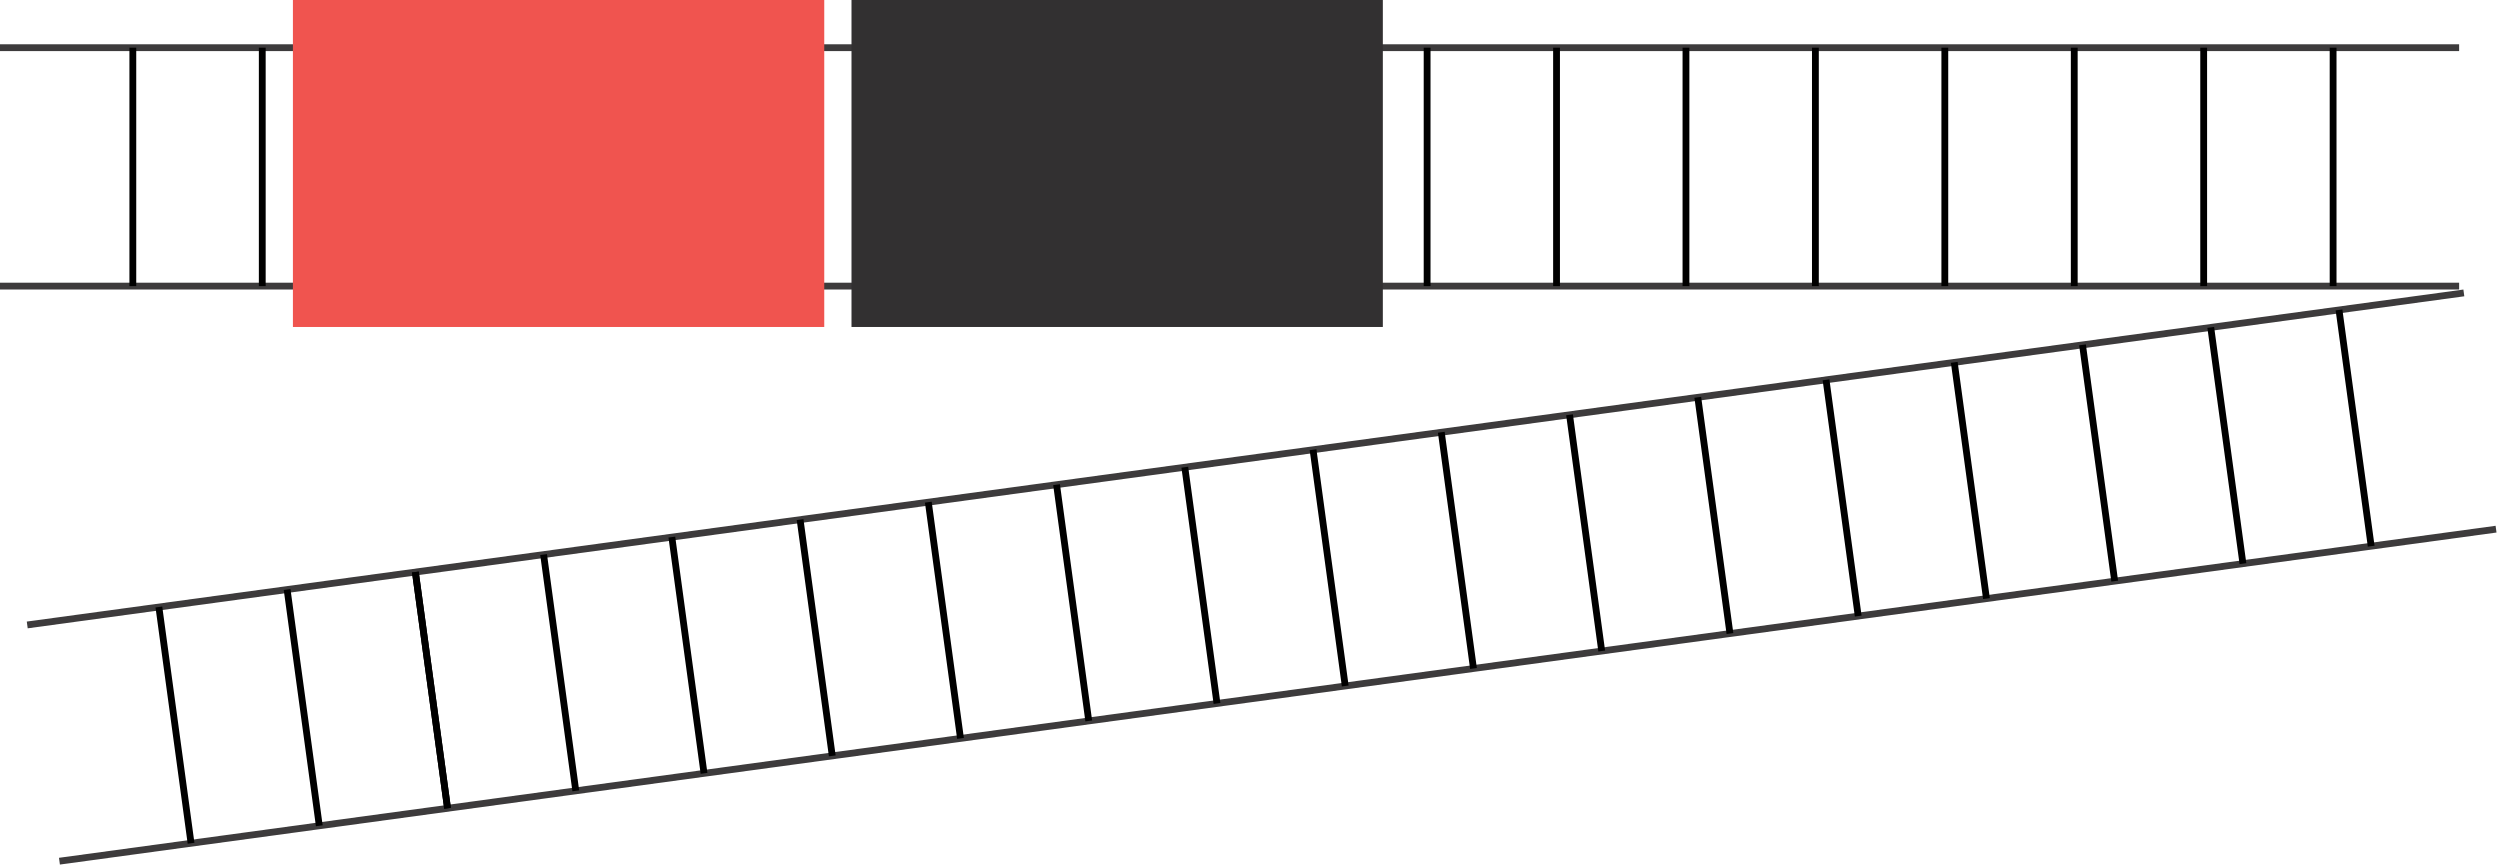<svg width="367" height="127" viewBox="0 0 367 127" fill="none" xmlns="http://www.w3.org/2000/svg">
<path d="M361 7L-7.39098e-06 7" stroke="#3D3B3C"/>
<path d="M361 42L-7.39098e-06 42" stroke="#3D3B3C"/>
<line x1="19.5" y1="7" x2="19.5" y2="42" stroke="black"/>
<line x1="38.5" y1="7" x2="38.5" y2="42" stroke="black"/>
<line x1="57.5" y1="7" x2="57.5" y2="42" stroke="black"/>
<line x1="57.5" y1="7" x2="57.5" y2="42" stroke="black"/>
<line x1="76.5" y1="7" x2="76.5" y2="42" stroke="black"/>
<line x1="95.5" y1="7" x2="95.5" y2="42" stroke="black"/>
<line x1="114.5" y1="7" x2="114.5" y2="42" stroke="black"/>
<line x1="133.5" y1="7" x2="133.5" y2="42" stroke="black"/>
<line x1="152.5" y1="7" x2="152.5" y2="42" stroke="black"/>
<line x1="171.5" y1="7" x2="171.5" y2="42" stroke="black"/>
<line x1="190.5" y1="7" x2="190.5" y2="42" stroke="black"/>
<line x1="209.5" y1="7" x2="209.5" y2="42" stroke="black"/>
<line x1="228.5" y1="7" x2="228.5" y2="42" stroke="black"/>
<line x1="247.5" y1="7" x2="247.5" y2="42" stroke="black"/>
<line x1="266.5" y1="7" x2="266.5" y2="42" stroke="black"/>
<line x1="285.5" y1="7" x2="285.5" y2="42" stroke="black"/>
<line x1="304.5" y1="7" x2="304.5" y2="42" stroke="black"/>
<line x1="323.5" y1="7" x2="323.5" y2="42" stroke="black"/>
<line x1="342.5" y1="7" x2="342.5" y2="42" stroke="black"/>
<path d="M361.693 43L3.999 91.742" stroke="#3D3B3C"/>
<path d="M366.42 77.68L8.726 126.421" stroke="#3D3B3C"/>
<line x1="23.322" y1="89.109" x2="28.047" y2="123.789" stroke="black"/>
<line x1="42.148" y1="86.544" x2="46.873" y2="121.223" stroke="black"/>
<line x1="60.974" y1="83.978" x2="65.7" y2="118.658" stroke="black"/>
<line x1="60.974" y1="83.978" x2="65.7" y2="118.658" stroke="black"/>
<line x1="79.8" y1="81.413" x2="84.526" y2="116.092" stroke="black"/>
<line x1="98.626" y1="78.847" x2="103.352" y2="113.527" stroke="black"/>
<line x1="117.452" y1="76.282" x2="122.178" y2="110.962" stroke="black"/>
<line x1="136.277" y1="73.718" x2="141.002" y2="108.397" stroke="black"/>
<line x1="155.103" y1="71.152" x2="159.829" y2="105.832" stroke="black"/>
<line x1="173.929" y1="68.587" x2="178.655" y2="103.266" stroke="black"/>
<line x1="192.755" y1="66.021" x2="197.481" y2="100.701" stroke="black"/>
<line x1="211.581" y1="63.456" x2="216.307" y2="98.135" stroke="black"/>
<line x1="230.408" y1="60.891" x2="235.133" y2="95.57" stroke="black"/>
<line x1="249.234" y1="58.325" x2="253.959" y2="93.005" stroke="black"/>
<line x1="268.06" y1="55.76" x2="272.786" y2="90.439" stroke="black"/>
<line x1="286.886" y1="53.194" x2="291.612" y2="87.874" stroke="black"/>
<line x1="305.712" y1="50.629" x2="310.438" y2="85.308" stroke="black"/>
<line x1="324.538" y1="48.063" x2="329.264" y2="82.743" stroke="black"/>
<line x1="343.365" y1="45.498" x2="348.09" y2="80.177" stroke="black"/>
<rect x="43" width="78" height="48" fill="#F0544F"/>
<rect x="125" width="78" height="48" fill="#323031"/>
</svg>
